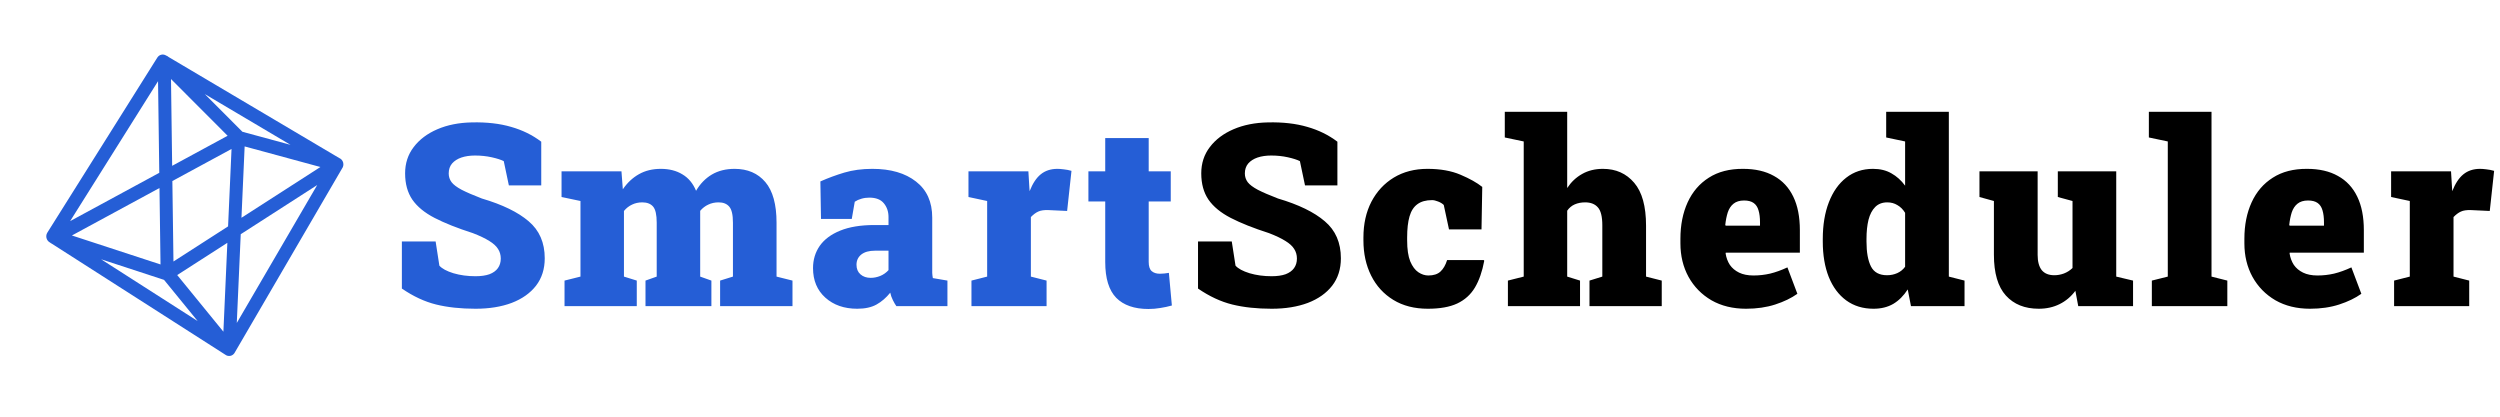 <svg width="294" height="49" viewBox="0 0 294 49" fill="none" xmlns="http://www.w3.org/2000/svg">
<g clip-path="url(#clip0_159_1938)">
<path d="M5.464 27.974C5.469 27.997 5.475 28.021 5.483 28.043C5.488 28.061 5.494 28.078 5.501 28.095C5.513 28.128 5.528 28.16 5.544 28.19C5.555 28.21 5.568 28.23 5.581 28.248C5.583 28.252 5.585 28.256 5.588 28.259C5.596 28.272 5.605 28.284 5.615 28.296C5.621 28.305 5.628 28.313 5.634 28.322C5.642 28.33 5.649 28.338 5.657 28.346C5.666 28.357 5.676 28.368 5.686 28.378C5.687 28.379 5.689 28.381 5.691 28.383C5.708 28.399 5.725 28.414 5.743 28.429C5.76 28.442 5.776 28.453 5.793 28.465C5.797 28.468 5.802 28.471 5.806 28.474C5.807 28.475 5.808 28.476 5.81 28.477L5.889 28.527C5.947 28.579 6.013 28.621 6.083 28.652L16.178 35.111L26.547 41.745C26.568 41.758 26.591 41.771 26.614 41.782C26.637 41.794 26.66 41.805 26.684 41.815C26.708 41.824 26.732 41.831 26.757 41.838C26.806 41.851 26.857 41.858 26.908 41.861C26.933 41.862 26.959 41.862 26.985 41.861C27.01 41.859 27.035 41.857 27.059 41.853C27.085 41.849 27.11 41.843 27.136 41.837C27.155 41.832 27.174 41.826 27.193 41.819C27.2 41.816 27.208 41.813 27.215 41.81C27.237 41.802 27.257 41.792 27.278 41.782C27.297 41.772 27.315 41.761 27.333 41.75C27.339 41.746 27.345 41.743 27.351 41.739C27.37 41.726 27.389 41.712 27.407 41.697C27.423 41.685 27.439 41.672 27.453 41.658C27.46 41.653 27.466 41.647 27.472 41.641C27.488 41.624 27.503 41.607 27.517 41.589C27.518 41.589 27.518 41.589 27.519 41.589C27.529 41.576 27.539 41.564 27.548 41.551C27.558 41.538 27.567 41.525 27.576 41.511C27.578 41.51 27.579 41.508 27.581 41.505C27.586 41.497 27.591 41.488 27.596 41.479C27.605 41.465 27.613 41.452 27.62 41.438L40.221 19.824C40.295 19.725 40.345 19.61 40.368 19.486C40.392 19.363 40.387 19.236 40.355 19.115C40.322 18.994 40.263 18.883 40.182 18.79C40.101 18.698 40 18.627 39.888 18.582L19.826 6.704C19.826 6.704 19.825 6.703 19.824 6.703C19.743 6.626 19.646 6.569 19.542 6.535L19.513 6.518C19.379 6.439 19.226 6.404 19.073 6.417C18.893 6.433 18.724 6.515 18.597 6.649C18.561 6.687 18.529 6.728 18.501 6.773C18.5 6.773 18.499 6.774 18.498 6.775L5.569 27.354C5.568 27.356 5.567 27.358 5.566 27.36C5.566 27.361 5.565 27.362 5.565 27.363C5.539 27.405 5.517 27.45 5.499 27.496C5.498 27.498 5.497 27.501 5.496 27.503C5.488 27.526 5.48 27.548 5.473 27.571C5.473 27.574 5.472 27.576 5.472 27.578C5.466 27.602 5.46 27.626 5.456 27.65C5.456 27.652 5.455 27.654 5.455 27.657C5.451 27.681 5.449 27.705 5.447 27.729C5.445 27.749 5.444 27.769 5.444 27.79C5.444 27.796 5.444 27.802 5.444 27.809C5.444 27.811 5.444 27.814 5.444 27.817C5.444 27.819 5.444 27.822 5.444 27.825C5.445 27.848 5.447 27.872 5.45 27.896C5.453 27.922 5.458 27.948 5.464 27.974ZM8.457 27.692L18.755 22.11L18.877 31.1L8.457 27.692ZM8.248 26.003L18.586 9.548L18.731 20.322L8.248 26.003ZM11.885 30.489L19.291 32.913L23.244 37.757L16.974 33.745L11.885 30.489ZM20.399 30.753L20.27 21.289L27.228 17.518L26.822 26.623L20.399 30.753ZM20.839 32.347L26.737 28.555L26.271 39.006L20.839 32.347ZM20.246 19.501L20.109 9.294L26.768 15.966L20.246 19.501ZM27.846 37.98L28.311 27.543L37.302 21.761L27.846 37.98ZM24.083 11.063L34.165 17.033L28.507 15.495L24.083 11.063ZM28.396 25.61L28.77 17.219L37.68 19.64L28.396 25.61Z" fill="#255ED6"/>
</g>
<path d="M55.917 36.308C54.179 36.308 52.636 36.142 51.288 35.81C49.94 35.477 48.598 34.852 47.26 33.935V28.398H51.23L51.669 31.239C51.981 31.591 52.533 31.889 53.324 32.133C54.115 32.367 54.98 32.484 55.917 32.484C56.571 32.484 57.118 32.406 57.558 32.25C57.997 32.084 58.329 31.845 58.554 31.532C58.778 31.22 58.891 30.844 58.891 30.404C58.891 29.984 58.783 29.608 58.568 29.276C58.363 28.944 58.022 28.632 57.543 28.339C57.065 28.036 56.42 27.729 55.609 27.416C53.783 26.83 52.284 26.234 51.112 25.629C49.94 25.023 49.066 24.306 48.49 23.476C47.924 22.645 47.641 21.615 47.641 20.385C47.641 19.203 47.977 18.173 48.651 17.294C49.325 16.405 50.253 15.707 51.435 15.199C52.616 14.691 53.969 14.423 55.492 14.394C57.23 14.354 58.769 14.53 60.106 14.921C61.444 15.302 62.626 15.883 63.651 16.664V21.806H59.843L59.242 18.949C58.91 18.783 58.437 18.632 57.821 18.495C57.206 18.358 56.552 18.29 55.858 18.29C55.263 18.29 54.73 18.368 54.262 18.524C53.803 18.681 53.437 18.915 53.163 19.227C52.899 19.54 52.768 19.931 52.768 20.399C52.768 20.78 52.88 21.122 53.105 21.425C53.329 21.718 53.725 22.016 54.291 22.318C54.857 22.611 55.648 22.953 56.664 23.344C59.086 24.057 60.922 24.95 62.172 26.024C63.432 27.089 64.061 28.539 64.061 30.375C64.061 31.635 63.72 32.709 63.036 33.598C62.352 34.477 61.4 35.15 60.18 35.619C58.959 36.078 57.538 36.308 55.917 36.308ZM66.389 36V32.997L68.264 32.528V23.637L66.038 23.168V20.15H73.084L73.245 22.26C73.763 21.498 74.392 20.907 75.135 20.487C75.877 20.067 76.736 19.857 77.713 19.857C78.699 19.857 79.544 20.072 80.247 20.502C80.96 20.922 81.497 21.566 81.858 22.436C82.337 21.615 82.952 20.98 83.704 20.531C84.466 20.082 85.359 19.857 86.385 19.857C87.918 19.857 89.124 20.375 90.003 21.41C90.882 22.445 91.321 24.037 91.321 26.186V32.528L93.196 32.997V36H84.685V32.997L86.194 32.528V26.186C86.194 25.258 86.048 24.628 85.755 24.296C85.472 23.964 85.056 23.798 84.51 23.798C84.06 23.798 83.655 23.886 83.294 24.061C82.932 24.227 82.615 24.472 82.342 24.794V32.528L83.66 32.997V36H75.911V32.997L77.229 32.528V26.186C77.229 25.258 77.088 24.628 76.805 24.296C76.521 23.964 76.097 23.798 75.53 23.798C75.091 23.798 74.69 23.886 74.329 24.061C73.968 24.227 73.65 24.477 73.377 24.809V32.528L74.885 32.997V36H66.389ZM100.812 36.308C99.279 36.308 98.029 35.873 97.062 35.004C96.095 34.135 95.612 32.977 95.612 31.532C95.612 30.546 95.876 29.672 96.403 28.91C96.94 28.148 97.741 27.553 98.805 27.123C99.879 26.684 101.222 26.464 102.834 26.464H104.489V25.526C104.489 24.892 104.308 24.355 103.947 23.915C103.586 23.466 103.014 23.241 102.233 23.241C101.901 23.241 101.588 23.285 101.296 23.373C101.012 23.451 100.754 23.568 100.519 23.725L100.168 25.746H96.549L96.476 21.337C97.375 20.936 98.312 20.59 99.289 20.297C100.275 20.004 101.374 19.857 102.585 19.857C104.743 19.857 106.457 20.355 107.726 21.352C108.996 22.338 109.63 23.749 109.63 25.585V31.43C109.63 31.654 109.63 31.874 109.63 32.089C109.64 32.304 109.665 32.509 109.704 32.704L111.418 32.997V36H105.412C105.285 35.824 105.148 35.59 105.002 35.297C104.855 35.004 104.753 34.711 104.694 34.418C104.215 35.014 103.678 35.477 103.083 35.81C102.487 36.142 101.73 36.308 100.812 36.308ZM102.394 32.675C102.765 32.675 103.136 32.602 103.507 32.455C103.888 32.299 104.215 32.069 104.489 31.767V29.481H102.892C102.199 29.481 101.662 29.633 101.281 29.936C100.91 30.238 100.724 30.639 100.724 31.137C100.724 31.615 100.88 31.991 101.193 32.265C101.505 32.538 101.906 32.675 102.394 32.675ZM114.244 36V32.997L116.089 32.528V23.637L113.892 23.168V20.15H120.938L121.055 22.084L121.084 22.48C121.436 21.581 121.871 20.922 122.388 20.502C122.915 20.072 123.57 19.857 124.351 19.857C124.566 19.857 124.82 19.877 125.113 19.916C125.406 19.945 125.704 20.004 126.006 20.092L125.494 24.809L123.296 24.706C122.788 24.686 122.388 24.745 122.095 24.882C121.812 25.009 121.524 25.224 121.231 25.526V32.528L123.077 32.997V36H114.244ZM135.058 36.337C133.398 36.337 132.133 35.898 131.264 35.019C130.404 34.13 129.975 32.728 129.975 30.814V23.695H127.997V20.15H129.975V16.239H135.087V20.15H137.68V23.695H135.087V30.8C135.087 31.317 135.204 31.679 135.439 31.884C135.673 32.089 135.995 32.191 136.405 32.191C136.581 32.191 136.757 32.182 136.933 32.162C137.109 32.143 137.284 32.118 137.46 32.089L137.812 35.927C137.363 36.054 136.908 36.151 136.449 36.22C136 36.298 135.536 36.337 135.058 36.337Z" fill="#255ED6"/>
<path d="M149.544 36.308C147.806 36.308 146.263 36.142 144.915 35.81C143.567 35.477 142.225 34.852 140.887 33.935V28.398H144.856L145.296 31.239C145.608 31.591 146.16 31.889 146.951 32.133C147.742 32.367 148.606 32.484 149.544 32.484C150.198 32.484 150.745 32.406 151.185 32.25C151.624 32.084 151.956 31.845 152.181 31.532C152.405 31.22 152.518 30.844 152.518 30.404C152.518 29.984 152.41 29.608 152.195 29.276C151.99 28.944 151.648 28.632 151.17 28.339C150.691 28.036 150.047 27.729 149.236 27.416C147.41 26.83 145.911 26.234 144.739 25.629C143.567 25.023 142.693 24.306 142.117 23.476C141.551 22.645 141.268 21.615 141.268 20.385C141.268 19.203 141.604 18.173 142.278 17.294C142.952 16.405 143.88 15.707 145.062 15.199C146.243 14.691 147.596 14.423 149.119 14.394C150.857 14.354 152.396 14.53 153.733 14.921C155.071 15.302 156.253 15.883 157.278 16.664V21.806H153.47L152.869 18.949C152.537 18.783 152.063 18.632 151.448 18.495C150.833 18.358 150.179 18.29 149.485 18.29C148.89 18.29 148.357 18.368 147.889 18.524C147.43 18.681 147.063 18.915 146.79 19.227C146.526 19.54 146.395 19.931 146.395 20.399C146.395 20.78 146.507 21.122 146.731 21.425C146.956 21.718 147.352 22.016 147.918 22.318C148.484 22.611 149.275 22.953 150.291 23.344C152.713 24.057 154.549 24.95 155.799 26.024C157.059 27.089 157.688 28.539 157.688 30.375C157.688 31.635 157.347 32.709 156.663 33.598C155.979 34.477 155.027 35.15 153.807 35.619C152.586 36.078 151.165 36.308 149.544 36.308ZM167.912 36.308C166.34 36.308 164.987 35.961 163.854 35.268C162.721 34.574 161.852 33.622 161.247 32.411C160.641 31.2 160.339 29.818 160.339 28.266V27.929C160.339 26.337 160.651 24.936 161.276 23.725C161.911 22.514 162.79 21.566 163.913 20.883C165.046 20.199 166.364 19.857 167.868 19.857C169.382 19.857 170.676 20.087 171.75 20.546C172.834 21.005 173.688 21.483 174.313 21.981L174.225 26.977H170.402L169.787 24.105C169.621 23.939 169.396 23.803 169.113 23.695C168.84 23.588 168.61 23.534 168.425 23.534C167.692 23.534 167.111 23.695 166.681 24.018C166.252 24.33 165.944 24.809 165.759 25.453C165.573 26.098 165.48 26.923 165.48 27.929V28.266C165.48 29.311 165.602 30.136 165.846 30.741C166.1 31.337 166.418 31.762 166.799 32.016C167.179 32.27 167.57 32.397 167.971 32.397C168.586 32.397 169.059 32.245 169.391 31.942C169.733 31.63 169.997 31.176 170.182 30.58H174.489L174.548 30.668C174.313 31.928 173.947 32.977 173.449 33.817C172.951 34.648 172.258 35.273 171.369 35.692C170.49 36.102 169.338 36.308 167.912 36.308ZM177.33 36V32.997L179.19 32.528V16.635L176.963 16.166V13.148H184.302V22.113C184.771 21.4 185.357 20.849 186.06 20.458C186.763 20.058 187.579 19.857 188.506 19.857C190.03 19.857 191.255 20.404 192.183 21.498C193.111 22.582 193.575 24.262 193.575 26.537V32.528L195.421 32.997V36H186.924V32.997L188.433 32.528V26.508C188.433 25.473 188.257 24.765 187.906 24.384C187.564 23.993 187.066 23.798 186.412 23.798C185.962 23.798 185.557 23.876 185.196 24.032C184.835 24.189 184.537 24.438 184.302 24.779V32.528L185.811 32.997V36H177.33ZM205.336 36.308C203.784 36.308 202.426 35.976 201.264 35.312C200.112 34.638 199.213 33.72 198.569 32.558C197.934 31.395 197.617 30.082 197.617 28.617V28.075C197.617 26.464 197.9 25.038 198.466 23.798C199.033 22.558 199.863 21.591 200.956 20.898C202.05 20.194 203.393 19.848 204.985 19.857C206.42 19.857 207.631 20.136 208.618 20.692C209.614 21.239 210.371 22.05 210.888 23.124C211.406 24.189 211.664 25.502 211.664 27.064V29.716H202.949L202.934 29.818C203.012 30.316 203.178 30.761 203.432 31.151C203.696 31.532 204.057 31.835 204.516 32.06C204.975 32.284 205.541 32.397 206.215 32.397C206.879 32.397 207.529 32.323 208.163 32.177C208.808 32.02 209.487 31.776 210.2 31.444L211.371 34.55C210.659 35.058 209.789 35.477 208.764 35.81C207.739 36.142 206.596 36.308 205.336 36.308ZM202.949 26.537H206.977V26.156C206.977 25.59 206.918 25.116 206.801 24.735C206.694 24.355 206.503 24.066 206.23 23.871C205.956 23.676 205.58 23.578 205.102 23.578C204.584 23.578 204.169 23.705 203.857 23.959C203.554 24.203 203.329 24.545 203.183 24.984C203.046 25.414 202.949 25.907 202.89 26.464L202.949 26.537ZM220.321 36.308C219.08 36.308 218.011 35.98 217.113 35.326C216.224 34.672 215.54 33.754 215.062 32.572C214.593 31.381 214.359 29.994 214.359 28.412V28.105C214.359 26.454 214.598 25.014 215.076 23.783C215.555 22.543 216.234 21.581 217.113 20.898C218.001 20.204 219.051 19.857 220.262 19.857C221.102 19.857 221.824 20.033 222.43 20.385C223.045 20.727 223.582 21.21 224.041 21.835V16.635L221.815 16.166V13.148H224.041H229.183V32.528L231.029 32.997V36H224.73L224.349 34.037C223.87 34.779 223.304 35.346 222.65 35.736C221.995 36.117 221.219 36.308 220.321 36.308ZM221.917 32.367C222.347 32.367 222.747 32.284 223.118 32.118C223.489 31.952 223.797 31.703 224.041 31.371V25.028C223.797 24.628 223.494 24.325 223.133 24.12C222.781 23.905 222.386 23.798 221.946 23.798C221.361 23.798 220.887 23.979 220.526 24.34C220.164 24.701 219.901 25.204 219.735 25.849C219.578 26.493 219.5 27.245 219.5 28.105V28.412C219.5 29.672 219.676 30.648 220.028 31.342C220.379 32.025 221.009 32.367 221.917 32.367ZM239.758 36.308C238.117 36.308 236.828 35.79 235.891 34.755C234.953 33.72 234.484 32.118 234.484 29.95V23.637L232.785 23.168V20.15H234.484H239.626V29.98C239.626 30.761 239.787 31.356 240.109 31.767C240.441 32.167 240.935 32.367 241.589 32.367C241.97 32.367 242.346 32.299 242.717 32.162C243.098 32.016 243.435 31.801 243.728 31.518V23.637L241.999 23.168V20.15H243.728H248.869V32.528L250.847 32.997V36H244.401L244.064 34.198C243.557 34.882 242.937 35.404 242.204 35.766C241.481 36.127 240.666 36.308 239.758 36.308ZM253.057 36V32.997L254.932 32.528V16.635L252.706 16.166V13.148H260.074V32.528L261.934 32.997V36H253.057ZM271.66 36.308C270.107 36.308 268.75 35.976 267.587 35.312C266.435 34.638 265.537 33.72 264.892 32.558C264.257 31.395 263.94 30.082 263.94 28.617V28.075C263.94 26.464 264.223 25.038 264.79 23.798C265.356 22.558 266.186 21.591 267.28 20.898C268.374 20.194 269.716 19.848 271.308 19.857C272.744 19.857 273.955 20.136 274.941 20.692C275.937 21.239 276.694 22.05 277.212 23.124C277.729 24.189 277.988 25.502 277.988 27.064V29.716H269.272L269.257 29.818C269.336 30.316 269.502 30.761 269.755 31.151C270.019 31.532 270.38 31.835 270.839 32.06C271.298 32.284 271.865 32.397 272.539 32.397C273.203 32.397 273.852 32.323 274.487 32.177C275.131 32.02 275.81 31.776 276.523 31.444L277.695 34.55C276.982 35.058 276.113 35.477 275.087 35.81C274.062 36.142 272.92 36.308 271.66 36.308ZM269.272 26.537H273.3V26.156C273.3 25.59 273.242 25.116 273.125 24.735C273.017 24.355 272.827 24.066 272.553 23.871C272.28 23.676 271.904 23.578 271.425 23.578C270.908 23.578 270.493 23.705 270.18 23.959C269.878 24.203 269.653 24.545 269.506 24.984C269.37 25.414 269.272 25.907 269.213 26.464L269.272 26.537ZM281.546 36V32.997L283.392 32.528V23.637L281.195 23.168V20.15H288.241L288.358 22.084L288.387 22.48C288.739 21.581 289.173 20.922 289.691 20.502C290.218 20.072 290.872 19.857 291.654 19.857C291.869 19.857 292.122 19.877 292.415 19.916C292.708 19.945 293.006 20.004 293.309 20.092L292.796 24.809L290.599 24.706C290.091 24.686 289.691 24.745 289.398 24.882C289.115 25.009 288.827 25.224 288.534 25.526V32.528L290.379 32.997V36H281.546Z" fill="black"/>
<defs>
<clipPath id="clip0_159_1938">
<rect width="39.902" height="38.284" fill="white" transform="matrix(-0.225 -0.974 0.969 -0.245 8.969 48.277)"/>
</clipPath>
</defs>
</svg>
